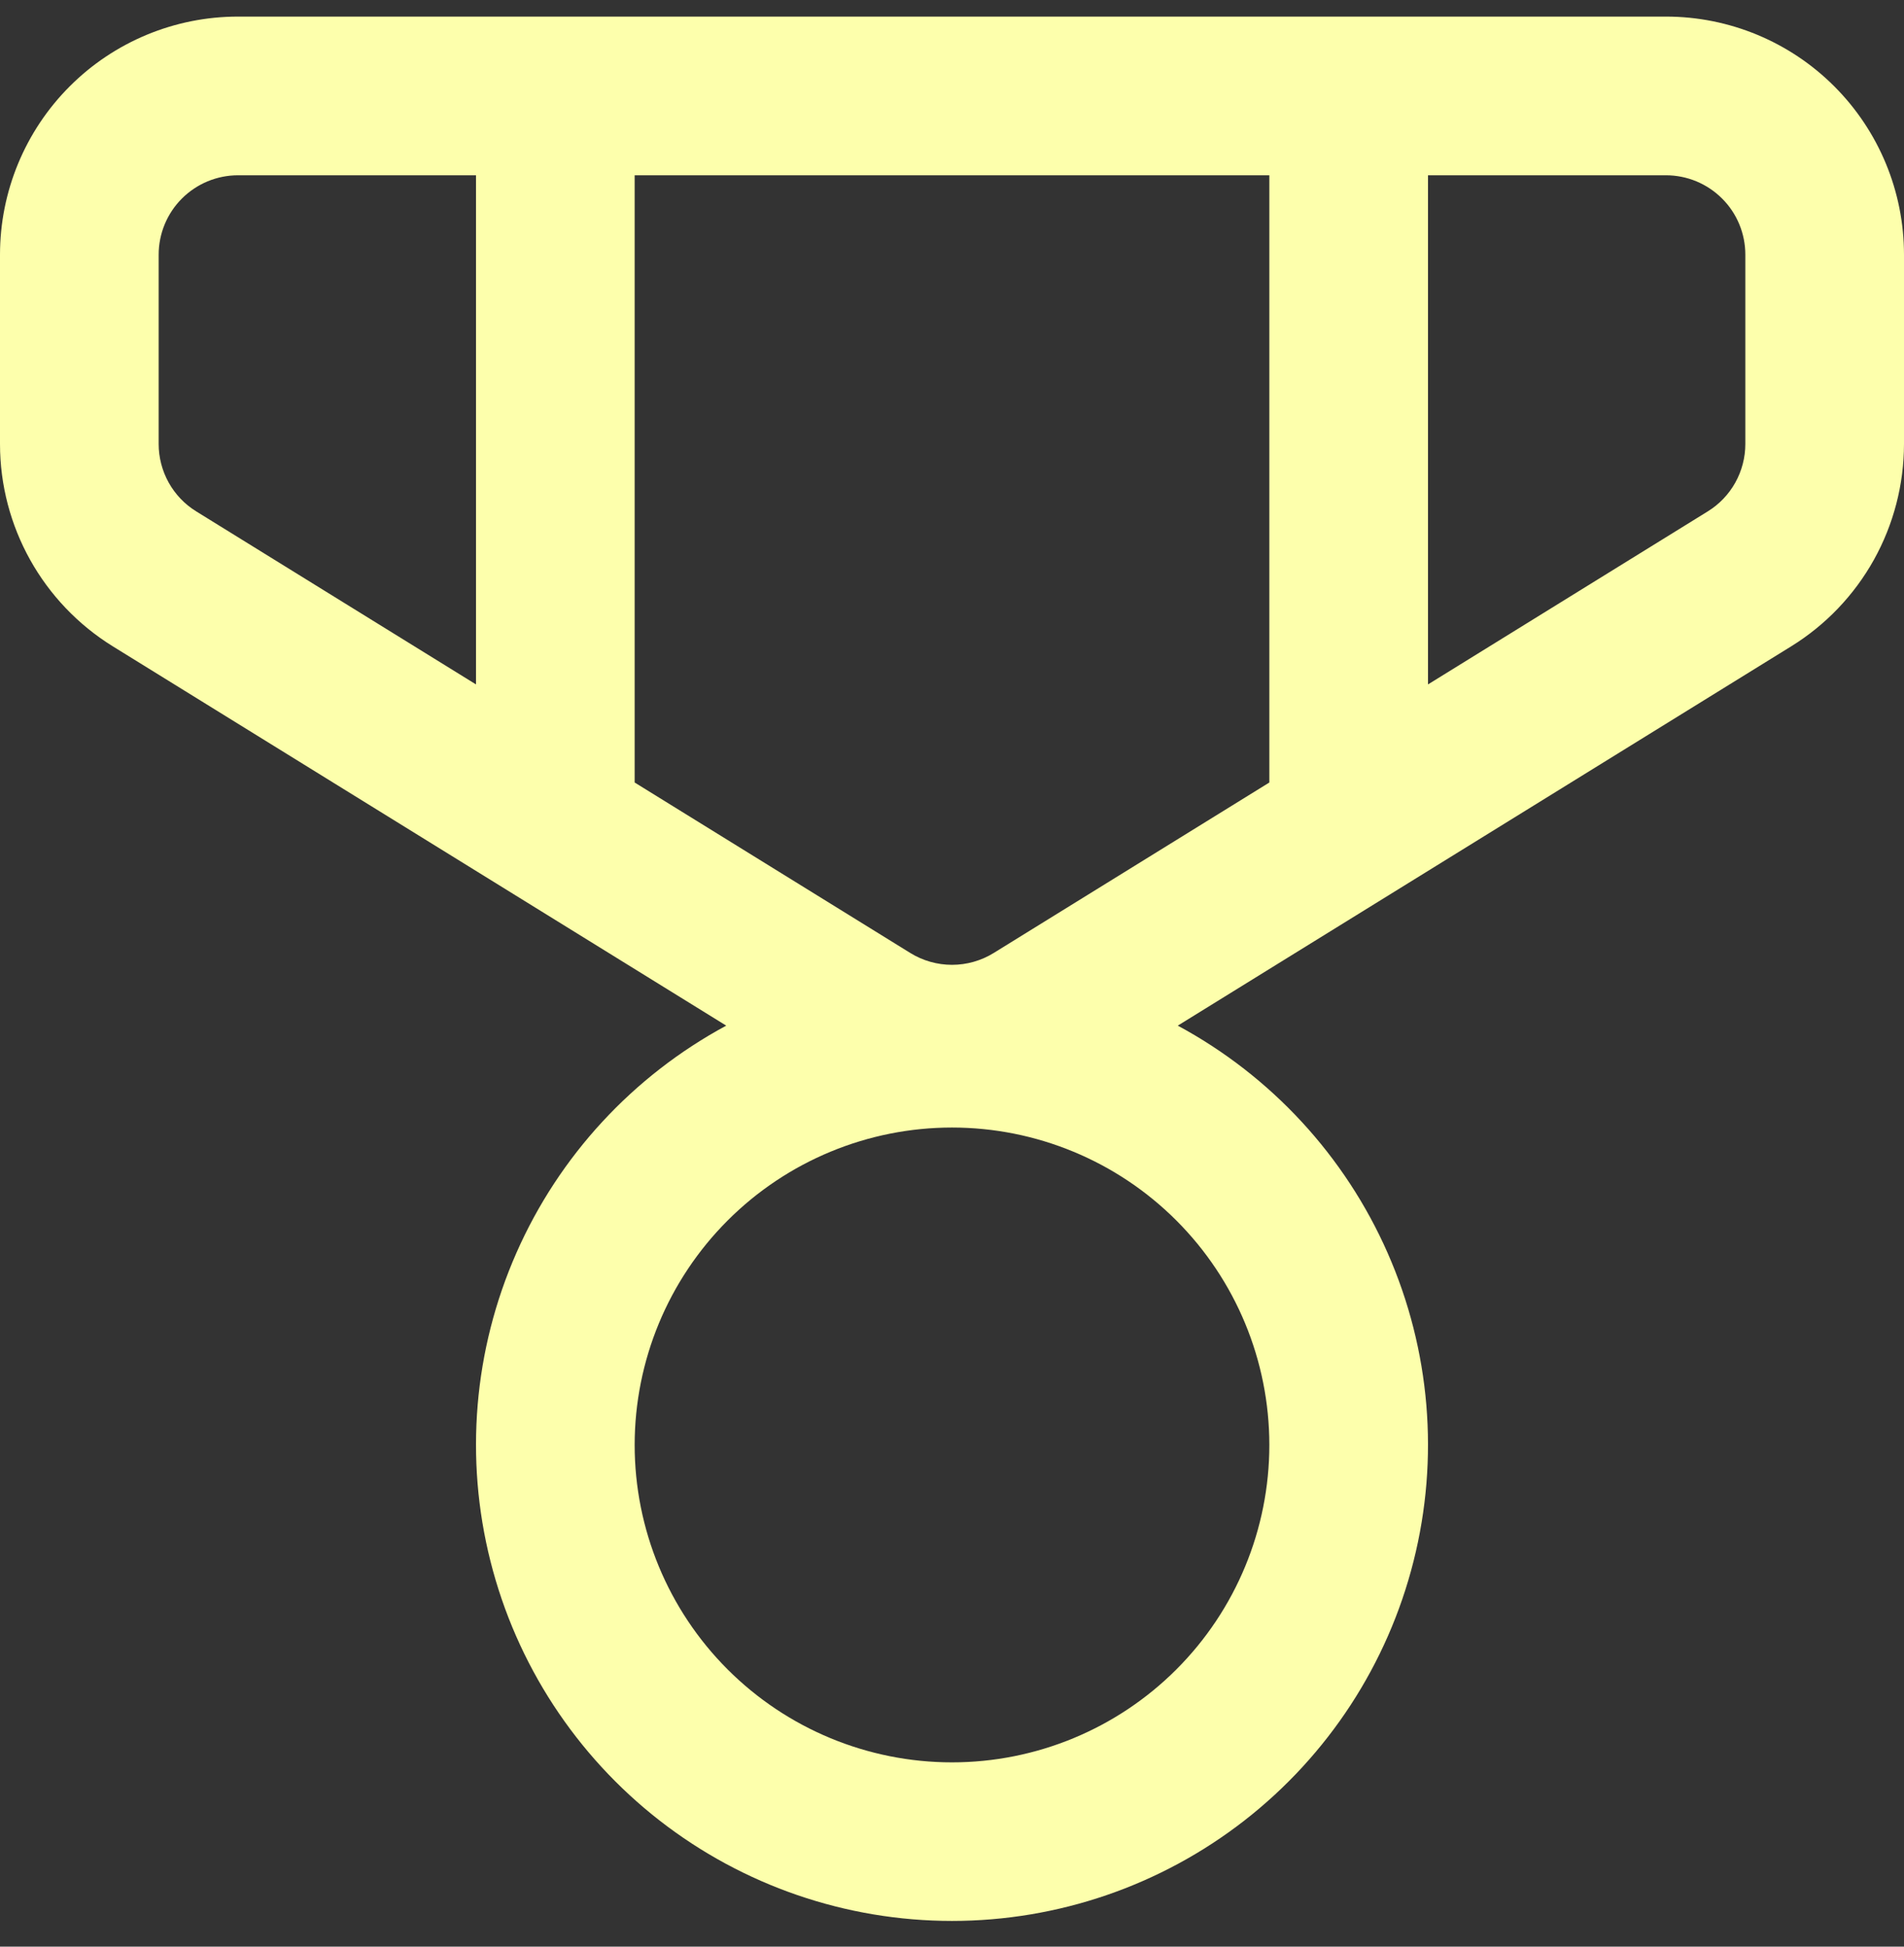 <svg width="45" height="46" viewBox="0 0 45 46" fill="none" xmlns="http://www.w3.org/2000/svg">
<rect x="0" y="0" width="45" height="46" fill="#333333" stroke="none"/>
<path d="M5.625 0.392C4.133 0.392 2.702 0.985 1.648 2.04C0.593 3.095 0 4.526 0 6.018V10.492C0 12.442 1.012 14.249 2.666 15.273L17.164 24.236C14.959 25.425 13.213 27.315 12.204 29.608C11.194 31.9 10.979 34.464 11.592 36.893C12.204 39.322 13.61 41.477 15.586 43.017C17.562 44.556 19.995 45.392 22.5 45.392C25.005 45.392 27.438 44.556 29.414 43.017C31.39 41.477 32.796 39.322 33.408 36.893C34.021 34.464 33.806 31.9 32.796 29.608C31.787 27.315 30.041 25.425 27.836 24.236L42.334 15.273C43.149 14.769 43.821 14.066 44.288 13.229C44.754 12.392 44.999 11.45 45 10.492V6.018C45 4.526 44.407 3.095 43.352 2.04C42.298 0.985 40.867 0.392 39.375 0.392H5.625ZM3.75 6.018C3.75 5.52 3.948 5.043 4.299 4.692C4.651 4.34 5.128 4.142 5.625 4.142H11.25V16.173L4.639 12.085C4.367 11.918 4.143 11.683 3.987 11.404C3.832 11.125 3.75 10.811 3.75 10.492V6.018ZM15 18.491V4.142H30V18.491L23.486 22.519C23.19 22.702 22.848 22.799 22.5 22.799C22.152 22.799 21.81 22.702 21.514 22.519L15 18.491ZM33.75 16.173V4.142H39.375C39.872 4.142 40.349 4.34 40.701 4.692C41.053 5.043 41.25 5.52 41.25 6.018V10.492C41.25 10.811 41.168 11.125 41.013 11.404C40.857 11.683 40.633 11.918 40.361 12.085L33.75 16.173ZM15 34.145C15 32.156 15.79 30.248 17.197 28.841C18.603 27.434 20.511 26.644 22.5 26.644C24.489 26.644 26.397 27.434 27.803 28.841C29.21 30.248 30 32.156 30 34.145C30 36.134 29.21 38.042 27.803 39.449C26.397 40.855 24.489 41.645 22.5 41.645C20.511 41.645 18.603 40.855 17.197 39.449C15.79 38.042 15 36.134 15 34.145Z" fill="#FDFFAC"/>
</svg>
